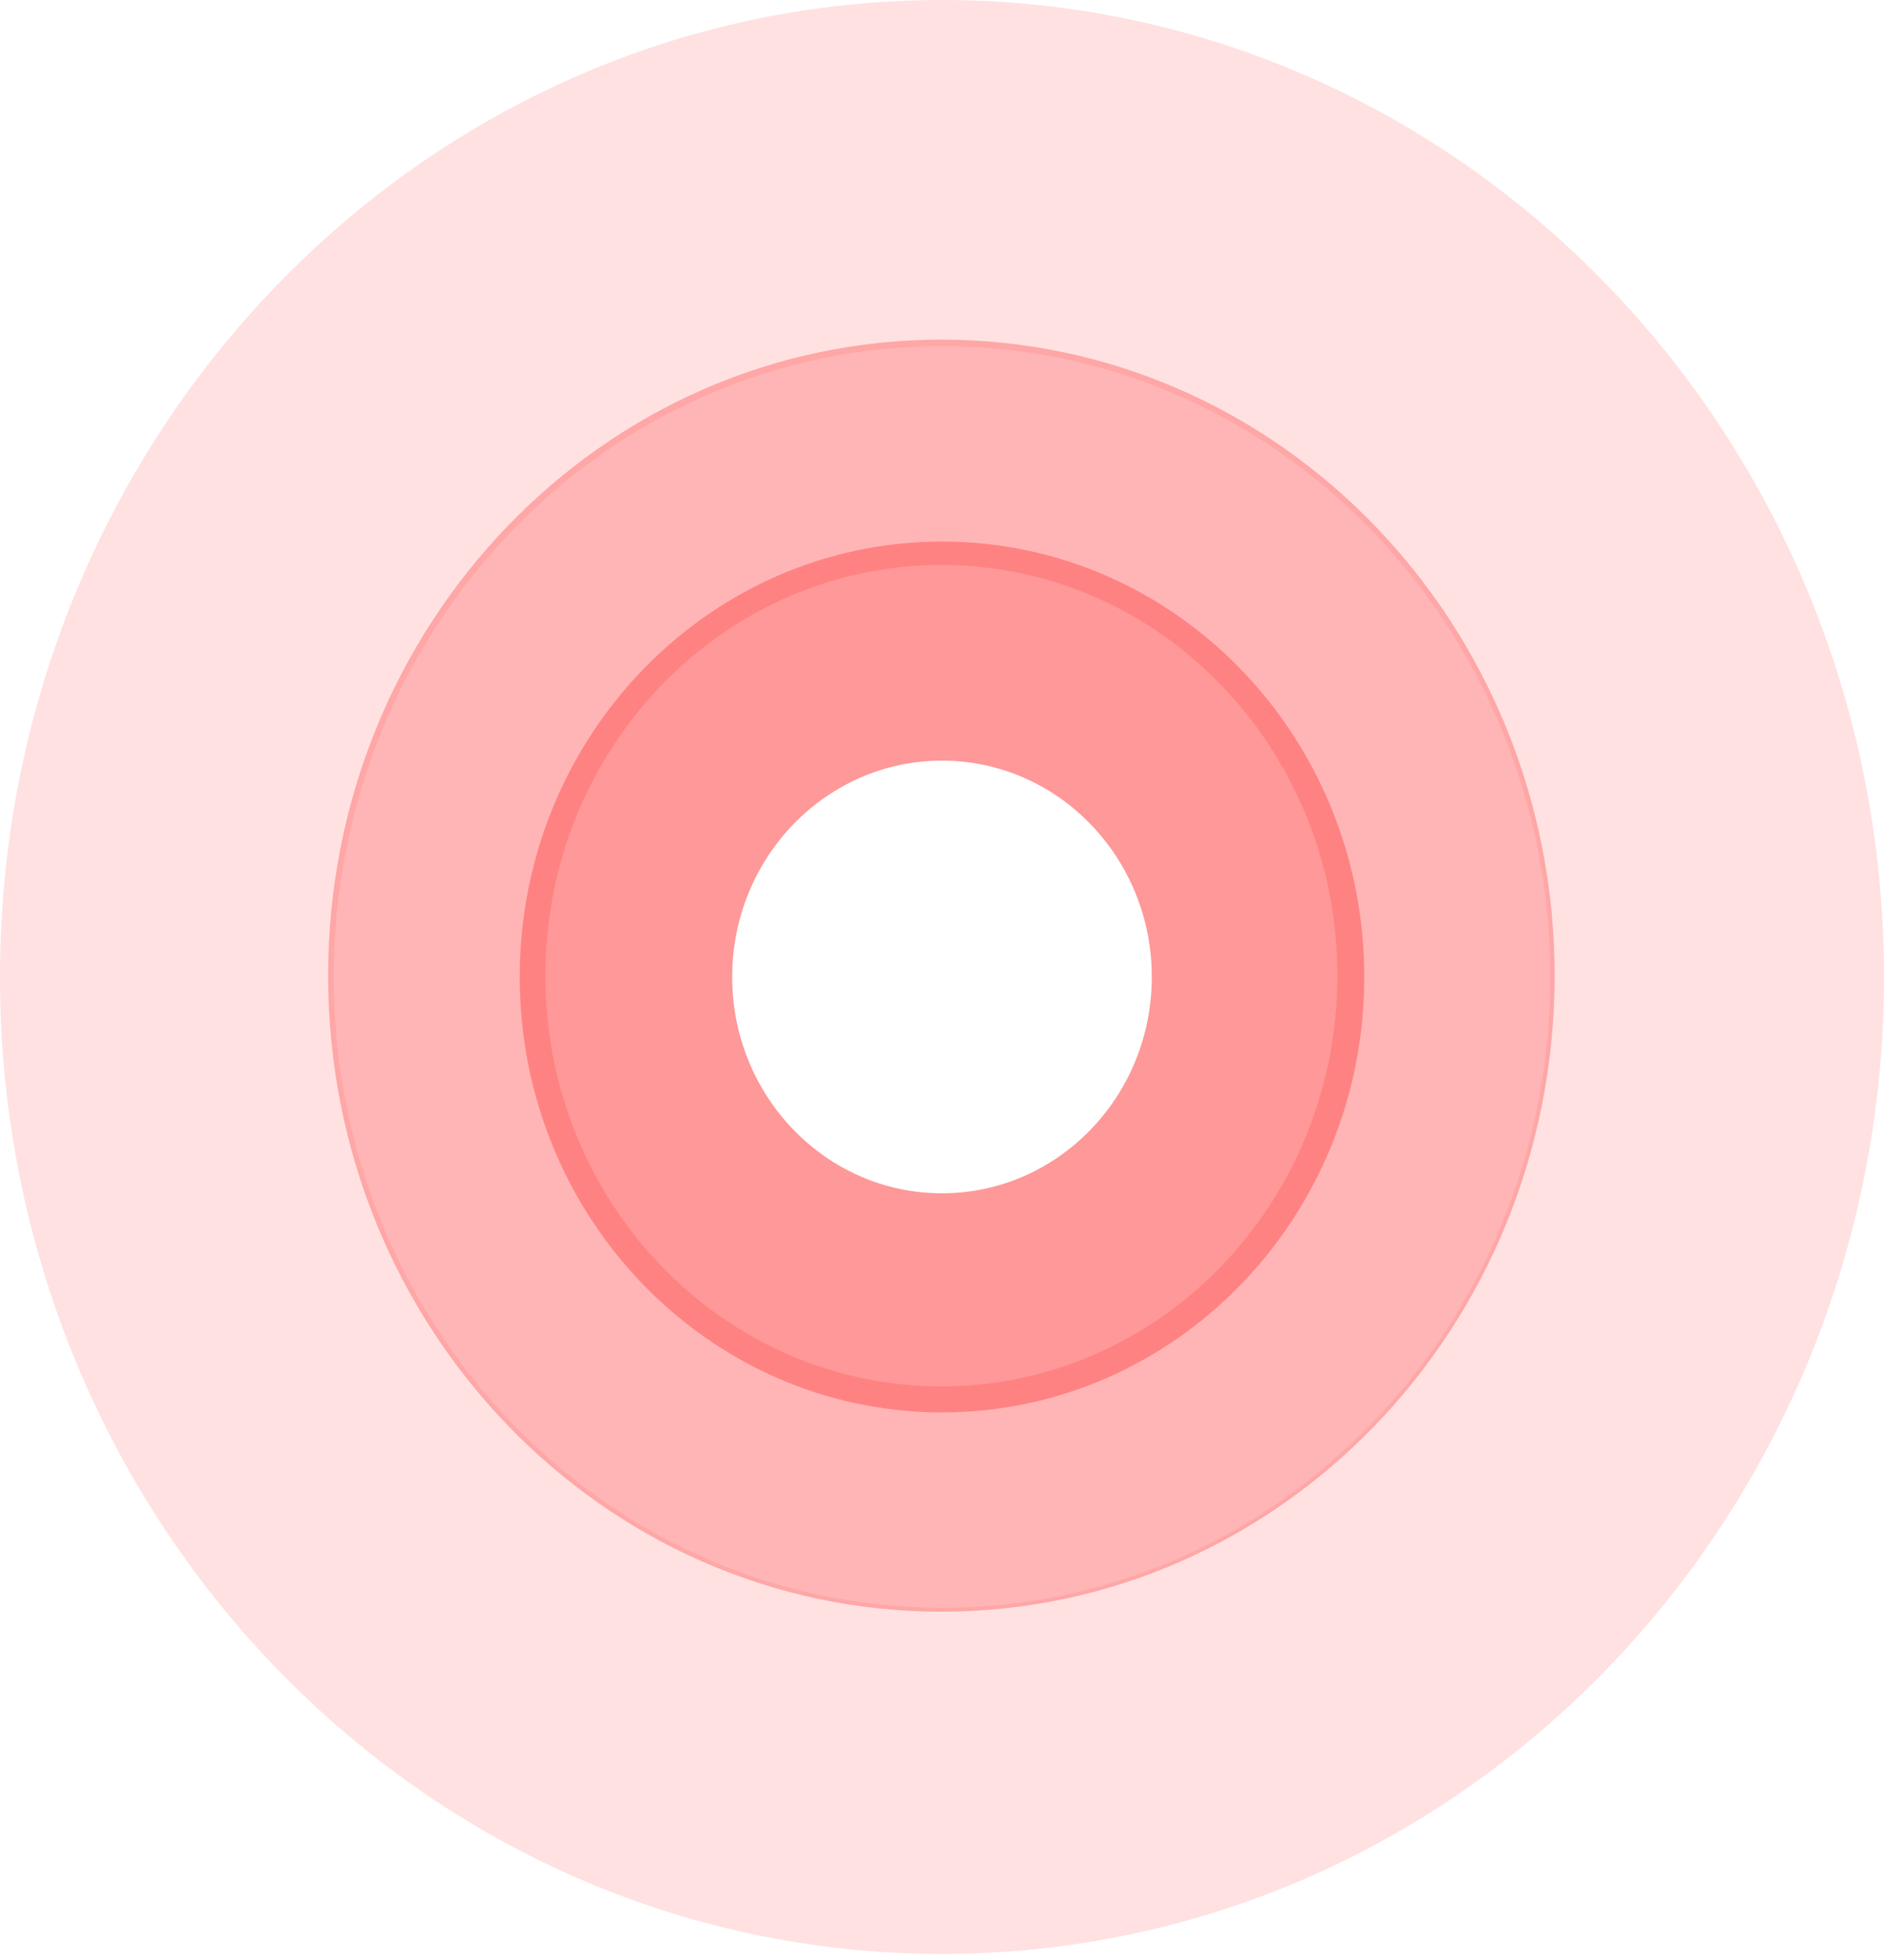 <svg width="200" height="208" viewBox="0 0 200 208" fill="none" xmlns="http://www.w3.org/2000/svg">
<path opacity="0.2" d="M200 103.678C200 160.938 155.228 207.356 100 207.356C44.772 207.356 0 160.938 0 103.678C0 46.418 44.772 0 100 0C155.228 0 200 46.418 200 103.678ZM35.428 103.678C35.428 140.652 64.338 170.625 100 170.625C135.662 170.625 164.572 140.652 164.572 103.678C164.572 66.704 135.662 36.731 100 36.731C64.338 36.731 35.428 66.704 35.428 103.678Z" fill="#FF6D6D"/>
<path opacity="0.7" d="M144.828 103.678C144.828 129.198 124.758 149.885 100 149.885C75.242 149.885 55.172 129.198 55.172 103.678C55.172 78.159 75.242 57.471 100 57.471C124.758 57.471 144.828 78.159 144.828 103.678ZM77.728 103.678C77.728 116.357 87.699 126.636 100 126.636C112.301 126.636 122.272 116.357 122.272 103.678C122.272 90.999 112.301 80.721 100 80.721C87.699 80.721 77.728 90.999 77.728 103.678Z" fill="#FF6D6D"/>
<path opacity="0.5" d="M165.036 103.541C165.036 140.818 135.889 171.037 99.934 171.037C63.98 171.037 34.833 140.818 34.833 103.541C34.833 66.264 63.98 36.045 99.934 36.045C135.889 36.045 165.036 66.264 165.036 103.541ZM57.897 103.541C57.897 127.612 76.718 147.125 99.934 147.125C123.151 147.125 141.972 127.612 141.972 103.541C141.972 79.471 123.151 59.957 99.934 59.957C76.718 59.957 57.897 79.471 57.897 103.541Z" fill="#FF6D6D"/>
</svg>

